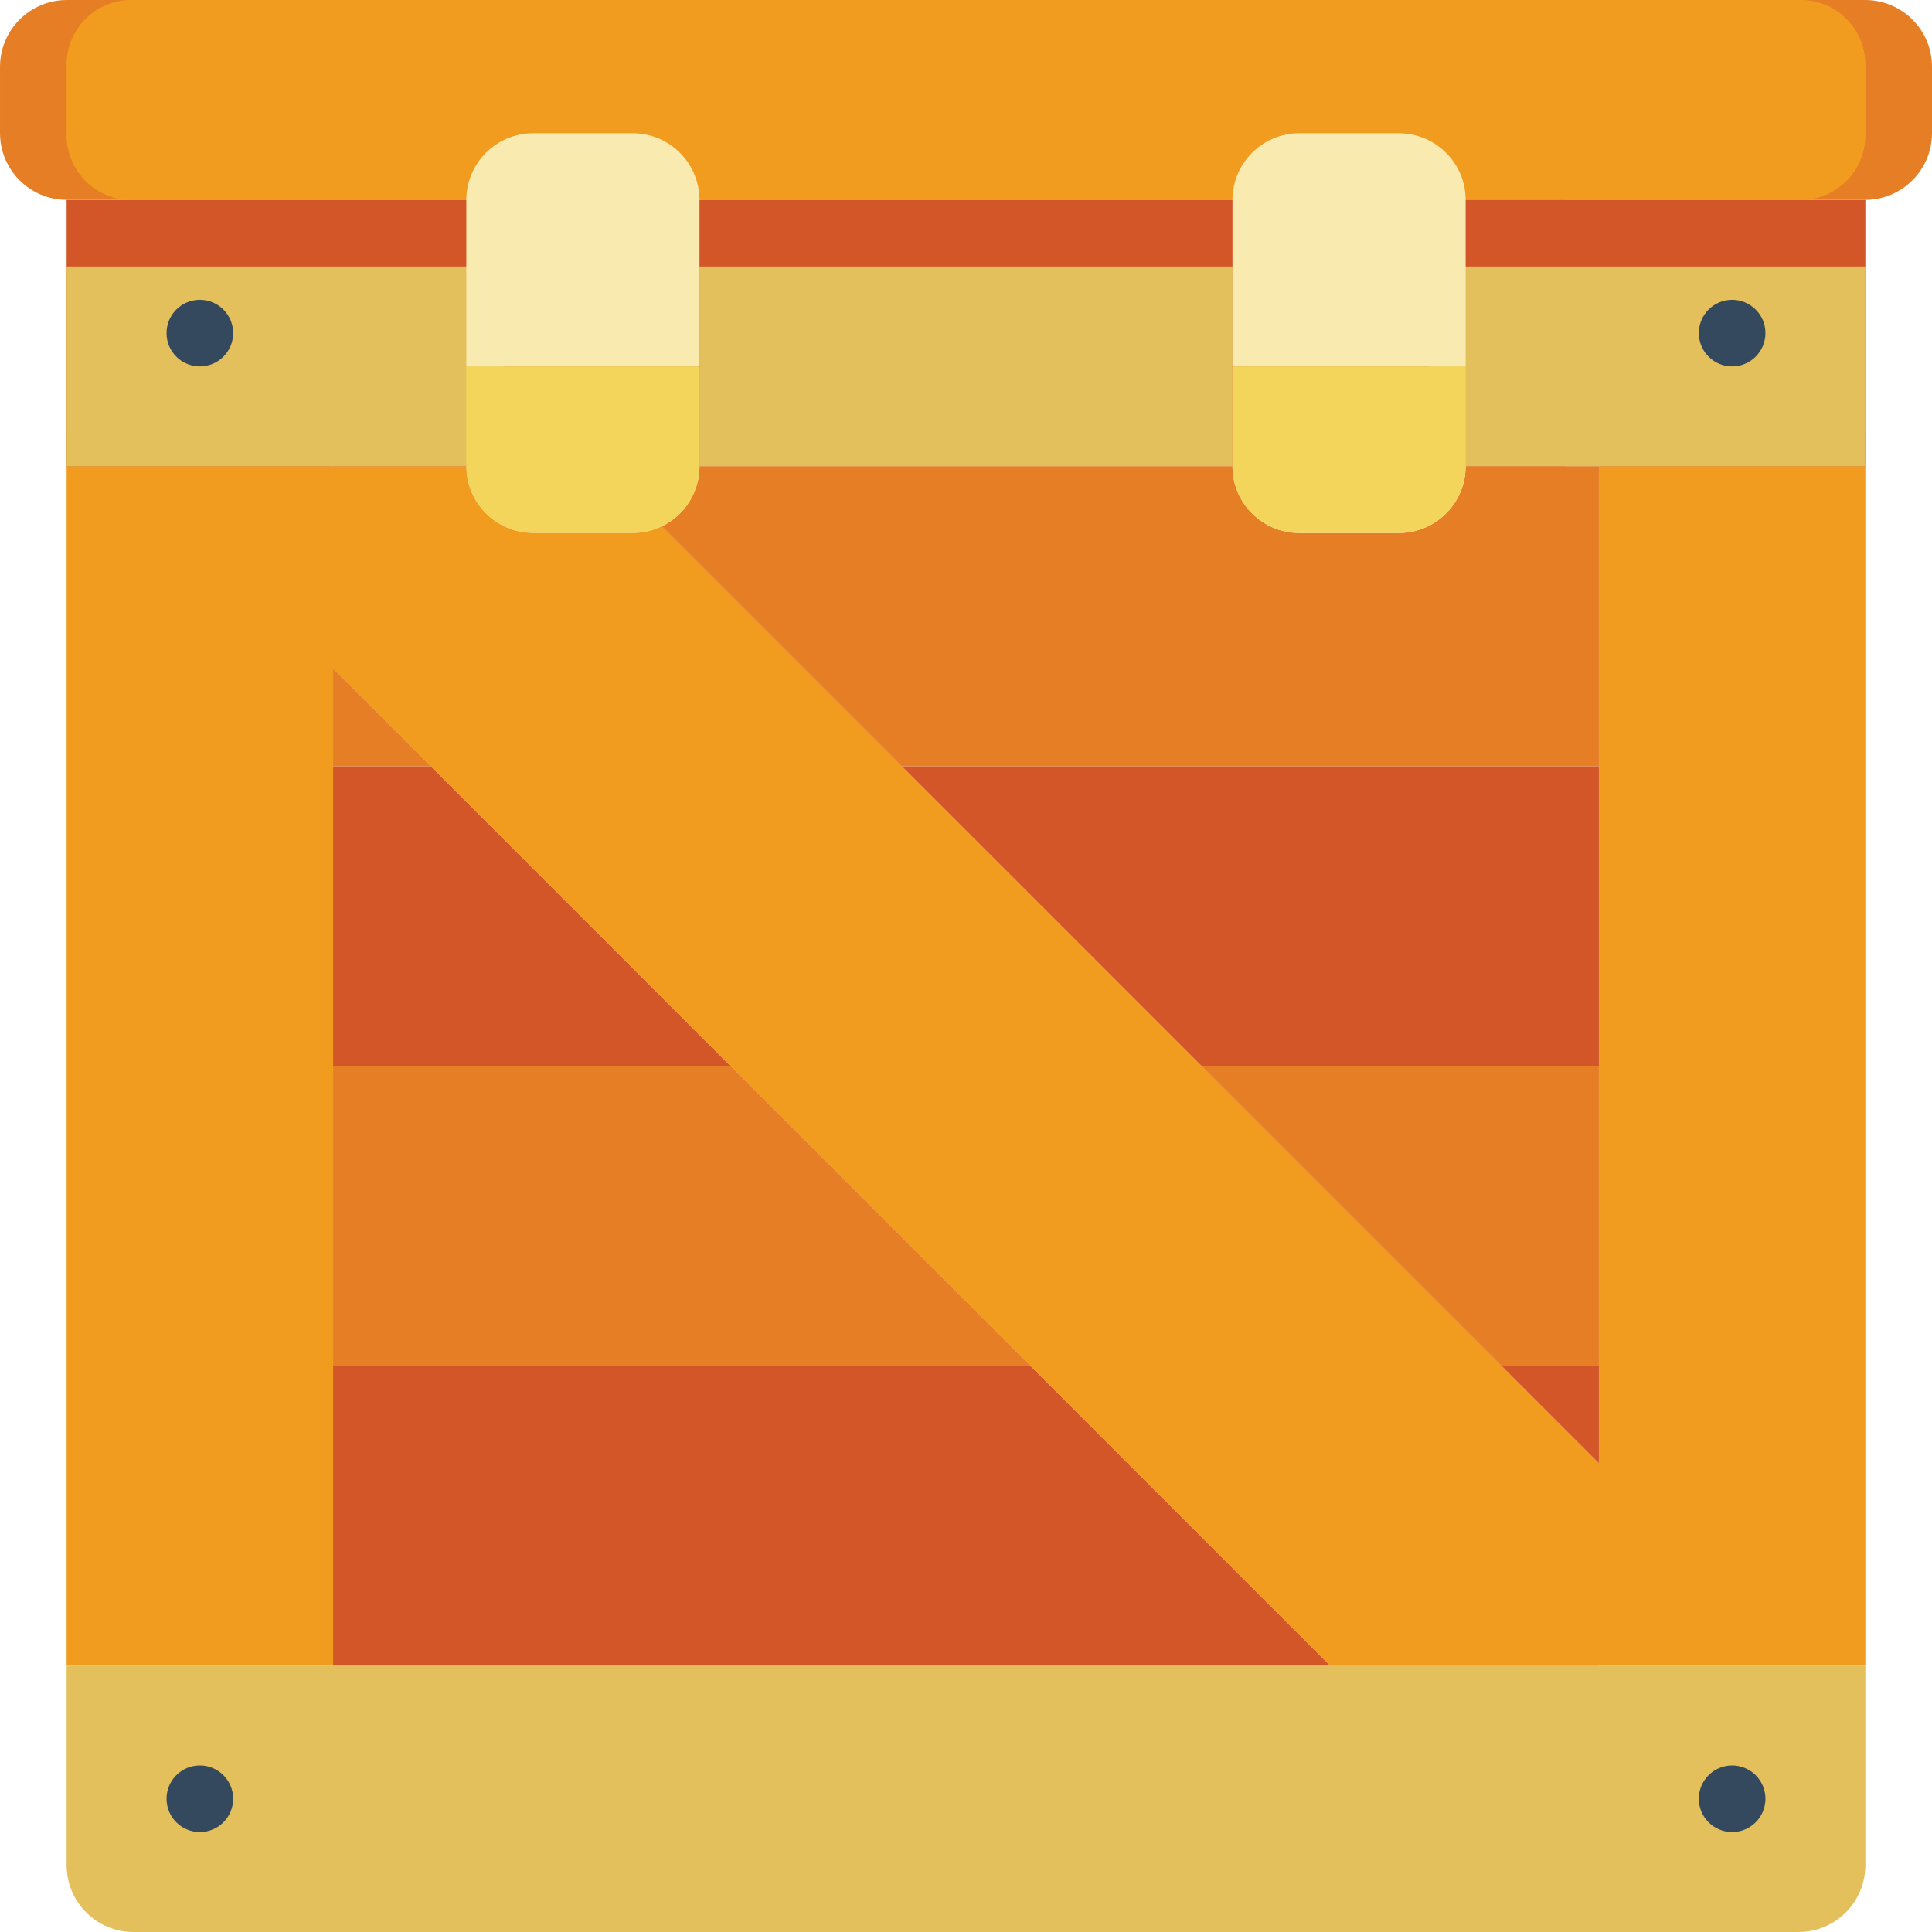 <svg height="512pt" viewBox="0 0 512 512" width="512pt" xmlns="http://www.w3.org/2000/svg"><path d="m88.277 123.586v317.793h-70.621v-326.621zm0 0" fill="#f29c1f"/><path d="m494.344 114.758v326.621h-70.621v-317.793zm0 0" fill="#f29c1f"/><path d="m17.656 52.965h397.242v70.621h-397.242zm0 0" fill="#d25627"/><path d="m185.379 70.621h141.242v52.965h-141.242zm0 0" fill="#e4c05c"/><path d="m388.414 52.965h105.93v70.621h-105.93zm0 0" fill="#d25627"/><path d="m17.656 70.621h115.738v52.965h-115.738zm0 0" fill="#e4c05c"/><path d="m378.605 70.621h115.738v52.965h-115.738zm0 0" fill="#e4c05c"/><path d="m494.344 441.379v52.965c-.027 9.738-7.914 17.629-17.652 17.656h-441.383c-9.738-.027-17.625-7.918-17.652-17.656v-52.965zm0 0" fill="#e4c05c"/><path d="m423.723 361.93v25.867l-25.863-25.867zm0 0" fill="#d25627"/><path d="m423.723 203.035v79.449h-105.312l-79.449-79.449zm0 0" fill="#d25627"/><path d="m193.59 282.484h-105.312v-79.449h25.863zm0 0" fill="#d25627"/><g fill="#e57e25"><path d="m423.723 282.484v79.445h-25.863l-79.449-79.445zm0 0"/><path d="m114.141 203.035h-25.863v-25.867zm0 0"/><path d="m423.723 123.586v79.449h-184.762l-63.559-63.559c6.09-2.957 9.961-9.121 9.977-15.891h141.242c.027 9.738 7.914 17.625 17.656 17.656h26.48c9.738-.031 17.629-7.918 17.656-17.656zm0 0"/><path d="m273.039 361.93h-184.762v-79.445h105.312zm0 0"/></g><path d="m352.484 441.379h-264.207v-79.449h184.762zm0 0" fill="#d25627"/><path d="m61.793 88.277c0 4.875-3.953 8.824-8.828 8.824s-8.828-3.949-8.828-8.824 3.953-8.828 8.828-8.828 8.828 3.953 8.828 8.828zm0 0" fill="#35495e"/><path d="m467.863 88.277c0 4.875-3.953 8.824-8.828 8.824s-8.828-3.949-8.828-8.824 3.953-8.828 8.828-8.828 8.828 3.953 8.828 8.828zm0 0" fill="#35495e"/><path d="m61.793 476.691c0 4.875-3.953 8.824-8.828 8.824s-8.828-3.949-8.828-8.824c0-4.879 3.953-8.828 8.828-8.828s8.828 3.949 8.828 8.828zm0 0" fill="#35495e"/><path d="m467.863 476.691c0 4.875-3.953 8.824-8.828 8.824s-8.828-3.949-8.828-8.824c0-4.879 3.953-8.828 8.828-8.828s8.828 3.949 8.828 8.828zm0 0" fill="#35495e"/><path d="m512 17.656v17.652c-.027 9.742-7.918 17.629-17.656 17.656h-105.93c-.027-9.738-7.918-17.625-17.656-17.656h-26.48c-9.742.031-17.629 7.918-17.656 17.656h-141.242c-.027-9.738-7.914-17.625-17.656-17.656h-26.48c-9.738.031-17.629 7.918-17.656 17.656h-105.93c-9.738-.027-17.629-7.914-17.656-17.656v-17.652c.027-9.738 7.918-17.629 17.656-17.656h476.688c9.738.027 17.629 7.918 17.656 17.656zm0 0" fill="#e57e25"/><path d="m321.75 52.965h-287.656c-9.398-.371-16.738-8.254-16.438-17.656v-17.652c-.301-9.402 7.039-17.285 16.438-17.656h443.812c9.398.371 16.738 8.254 16.438 17.656v17.652c.301 9.402-7.039 17.285-16.438 17.656h-156.16zm0 0" fill="#f29c1f"/><path d="m423.723 387.797v53.582h-71.238l-264.207-264.211v-53.582h35.309c.027 9.738 7.918 17.625 17.656 17.656h26.48c2.664.012 5.293-.594 7.68-1.766zm0 0" fill="#cb8252"/><path d="m423.723 387.797v53.582h-71.238l-264.207-264.211v-53.582h35.309c.027 9.738 7.918 17.625 17.656 17.656h26.48c2.664.012 5.293-.594 7.68-1.766zm0 0" fill="#f29c1f"/><path d="m185.379 97.102v26.484c-.016 6.77-3.887 12.934-9.977 15.891-2.387 1.172-5.016 1.777-7.68 1.766h-26.48c-9.738-.031-17.629-7.918-17.656-17.656v-26.484zm0 0" fill="#f3d55b"/><path d="m388.414 97.102v26.484c-.027 9.738-7.918 17.625-17.656 17.656h-26.48c-9.742-.031-17.629-7.918-17.656-17.656v-26.484zm0 0" fill="#f3d55b"/><path d="m185.379 52.965v44.137h-61.793v-44.137c.027-9.738 7.918-17.625 17.656-17.656h26.48c9.742.031 17.629 7.918 17.656 17.656zm0 0" fill="#f9eab0"/><path d="m388.414 52.965v44.137h-61.793v-44.137c.027-9.738 7.914-17.625 17.656-17.656h26.48c9.738.031 17.629 7.918 17.656 17.656zm0 0" fill="#f9eab0"/></svg>